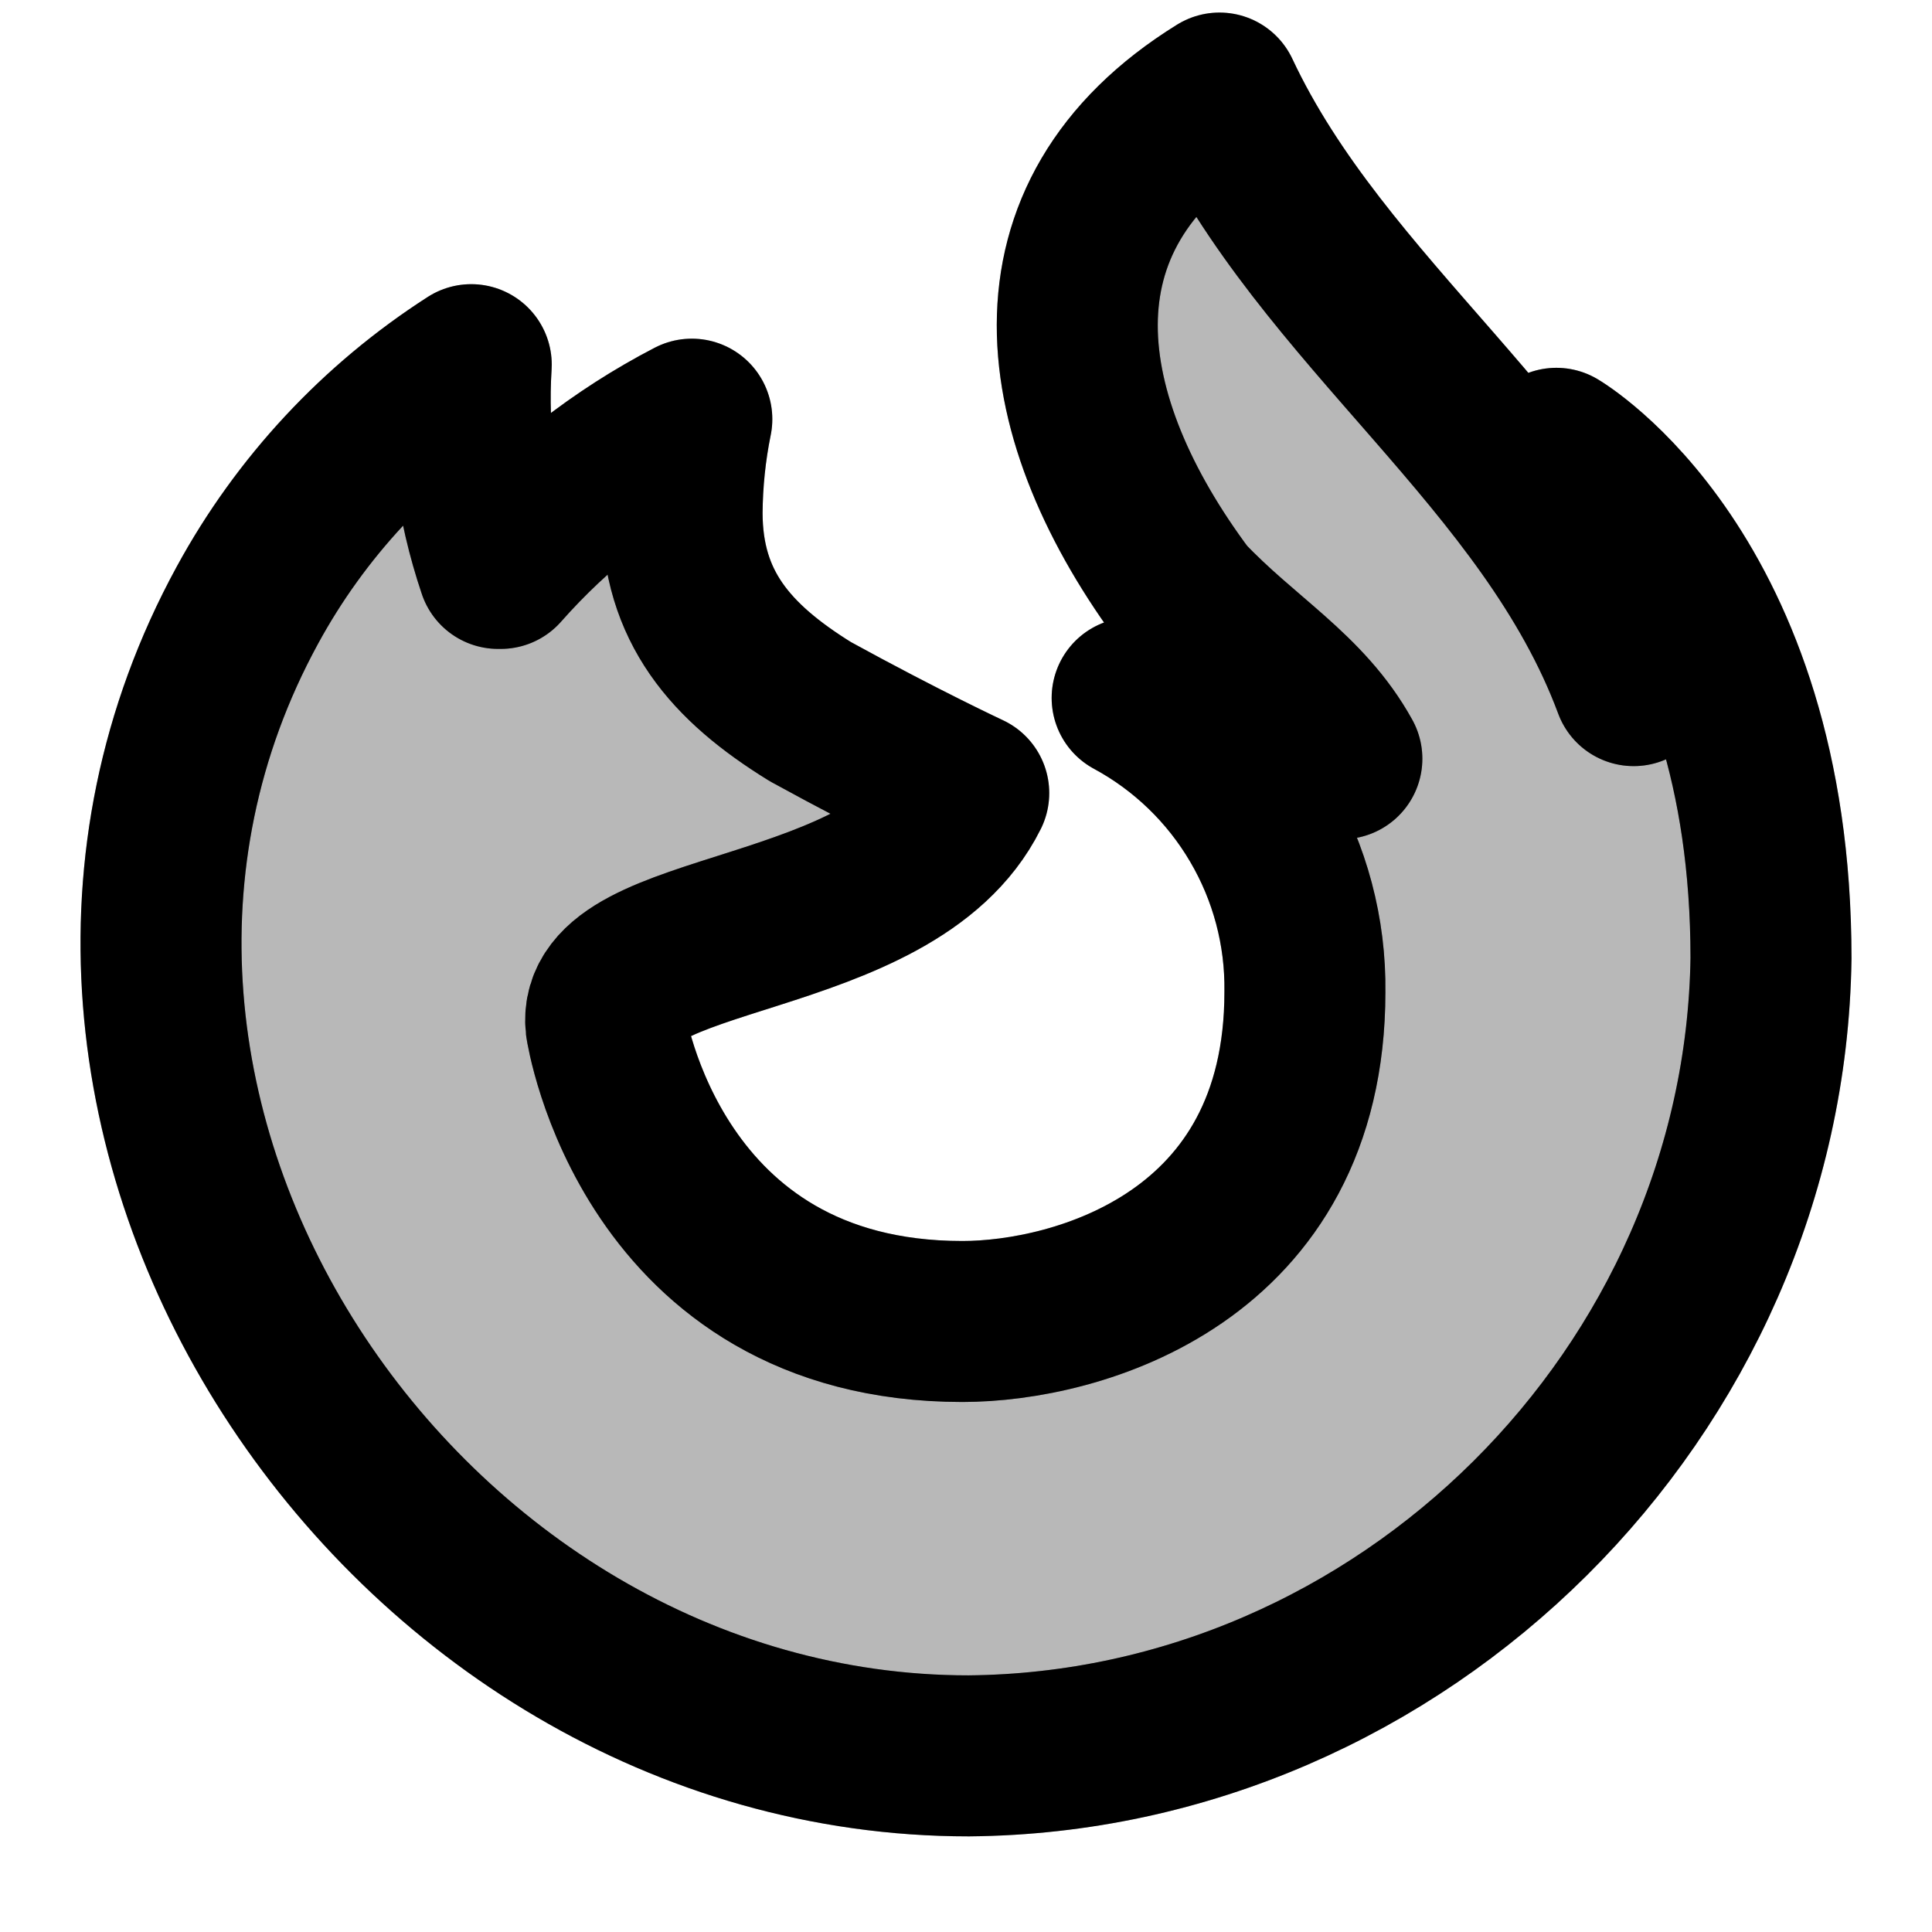 <svg
  xmlns="http://www.w3.org/2000/svg"
  width="24"
  height="24"
  viewBox="0 0 24 24"
  fill="none"
  stroke="currentColor"
  stroke-width="2"
  stroke-linecap="round"
  stroke-linejoin="round"
>
  <path d="M12.034 21.812C4.974 21.812 -0.371 13.831 3.073 7.518C3.734 6.304 4.691 5.277 5.854 4.53C5.8 5.388 5.913 6.247 6.188 7.061H6.22C6.89 6.302 7.695 5.673 8.594 5.207C8.516 5.59 8.476 5.98 8.473 6.371C8.475 7.533 9.072 8.226 10.068 8.841C11.218 9.472 12.034 9.852 12.034 9.852C11.091 11.746 7.386 11.484 7.528 12.74C7.528 12.74 8.079 16.416 11.955 16.416C13.382 16.416 16.21 15.628 16.21 12.323C16.22 11.576 16.025 10.841 15.646 10.197C15.268 9.553 14.721 9.025 14.064 8.67C14.527 8.612 14.996 8.65 15.444 8.78C15.892 8.909 16.309 9.129 16.669 9.425C16.212 8.597 15.444 8.187 14.725 7.425C13.066 5.207 12.662 2.695 15.149 1.156C16.437 3.902 19.233 5.661 20.294 8.517C20.112 7.495 19.789 6.502 19.334 5.569C19.334 5.569 22 7.131 22 11.905C21.921 17.292 17.42 21.765 12.034 21.812Z" fill="currentColor" opacity="0.28"/>
  <path d="M12.034 21.812C4.974 21.812 -0.371 13.831 3.073 7.518C3.734 6.304 4.691 5.277 5.854 4.53C5.8 5.388 5.913 6.247 6.188 7.061H6.22C6.89 6.302 7.695 5.673 8.594 5.207C8.516 5.59 8.476 5.98 8.473 6.371C8.475 7.533 9.072 8.226 10.068 8.841C11.218 9.472 12.034 9.852 12.034 9.852C11.091 11.746 7.386 11.484 7.528 12.74C7.528 12.74 8.079 16.416 11.955 16.416C13.382 16.416 16.21 15.628 16.21 12.323C16.22 11.576 16.025 10.841 15.646 10.197C15.268 9.553 14.721 9.025 14.064 8.67C14.527 8.612 14.996 8.65 15.444 8.78C15.892 8.909 16.309 9.129 16.669 9.425C16.212 8.597 15.444 8.187 14.725 7.425C13.066 5.207 12.662 2.695 15.149 1.156C16.437 3.902 19.233 5.661 20.294 8.517C20.112 7.495 19.789 6.502 19.334 5.569C19.334 5.569 22 7.131 22 11.905C21.921 17.292 17.42 21.765 12.034 21.812Z" stroke="currentColor" stroke-width="2"/>
</svg>